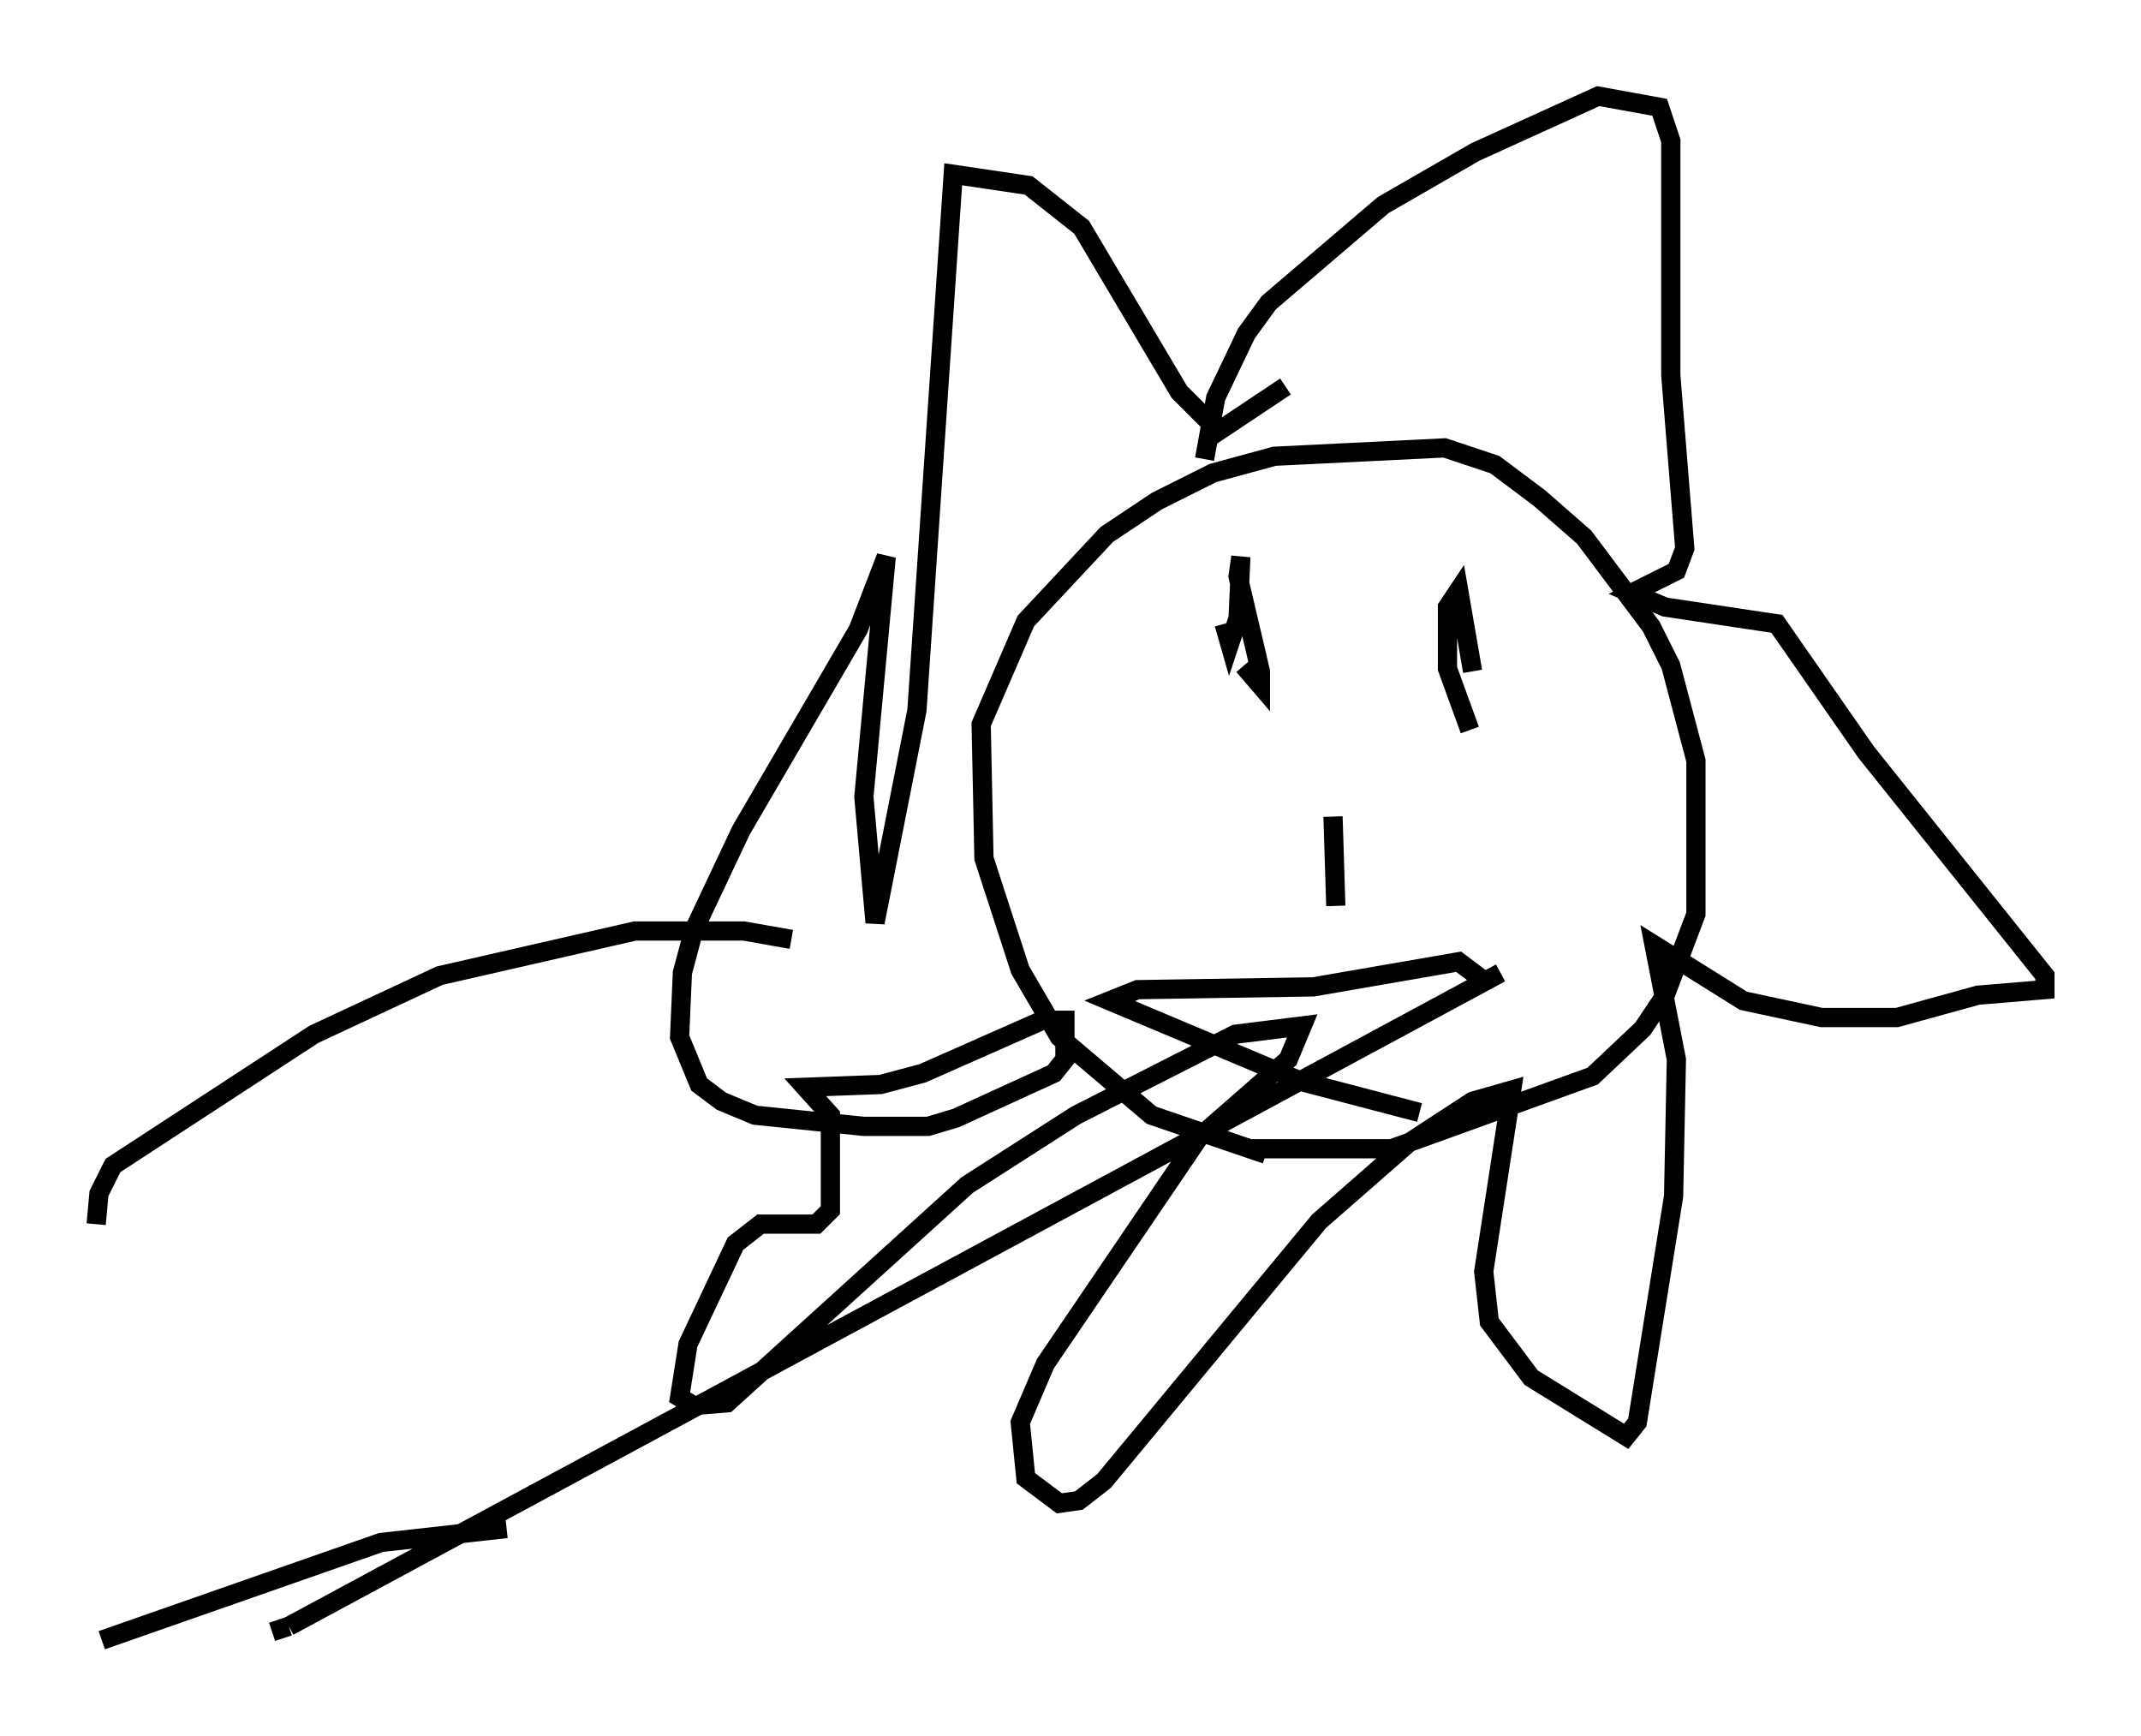 <?xml version="1.0" encoding="utf-8" ?>
<svg baseProfile="full" height="90.324" version="1.1" width="111.385" xmlns="http://www.w3.org/2000/svg" xmlns:ev="http://www.w3.org/2001/xml-events" xmlns:xlink="http://www.w3.org/1999/xlink"><defs /><rect fill="white" height="90.324" width="111.385" x="0" y="0" /><path d="M71.67, 60.776 m-5.81, -0.726 l-5.955, -2.034 -4.793, -4.067 l-2.034, -3.486 -1.888, -5.81 l-0.145, -6.972 2.324, -5.374 l4.212, -4.503 2.615, -1.743 l2.905, -1.453 3.196, -0.872 l8.86, -0.436 2.615, 0.872 l2.324, 1.743 2.324, 2.034 l3.486, 4.648 1.017, 2.034 l1.307, 4.939 0.0, 7.989 l-1.598, 4.212 -1.162, 1.743 l-2.615, 2.469 -10.458, 3.777 l-7.263, 0.0 m1.743, -39.654 l-3.486, 2.324 -2.034, -2.034 l-5.084, -8.57 -2.76, -2.179 l-3.922, -0.581 -1.888, 27.888 l-2.179, 11.039 -0.581, -6.536 l1.162, -12.492 -1.453, 3.777 l-6.101, 10.458 -2.469, 5.229 l-0.581, 2.179 -0.145, 3.341 l1.017, 2.469 1.162, 0.872 l1.743, 0.726 5.665, 0.581 l3.341, 0.0 1.453, -0.436 l5.084, -2.324 0.581, -0.726 l0.0, -2.034 -1.162, 0.0 l-6.246, 2.76 -2.179, 0.581 l-3.922, 0.145 1.307, 1.453 l0.0, 4.939 -0.726, 0.726 l-2.905, 0.0 -1.307, 1.017 l-2.469, 5.229 -0.436, 2.76 l0.726, 0.436 1.743, -0.145 l12.492, -11.33 5.665, -3.631 l8.279, -4.212 3.486, -0.436 l-0.726, 1.743 -4.648, 4.067 l-7.989, 11.765 -1.307, 3.05 l0.291, 2.905 1.743, 1.307 l1.017, -0.145 1.307, -1.017 l11.184, -13.508 4.648, -4.067 l3.341, -2.179 2.034, -0.581 l-1.453, 9.441 0.291, 2.615 l2.179, 2.905 4.939, 3.05 l0.581, -0.726 1.888, -11.765 l0.145, -7.117 -1.162, -5.955 l4.648, 2.905 4.067, 0.872 l3.922, 0.0 4.212, -1.162 l3.486, -0.291 0.0, -0.726 l-9.296, -11.62 -4.648, -6.682 l-5.81, -0.872 -1.743, -0.726 l2.324, -1.162 0.436, -1.162 l-0.726, -9.006 0.0, -12.201 l-0.581, -1.743 -3.196, -0.581 l-6.391, 2.905 -4.793, 2.76 l-5.955, 5.084 -1.162, 1.598 l-1.598, 3.341 -0.581, 3.196 m1.017, 8.57 l0.291, 1.017 0.436, -1.307 l0.145, -3.196 -0.145, 1.017 l1.162, 4.939 0.0, 0.726 l-0.872, -1.017 m11.911, 0.291 l-0.726, -4.212 -0.581, 0.872 l0.0, 3.196 1.162, 3.196 m-7.117, 4.503 l0.145, 4.648 m-55.341, 37.765 l0.872, -0.291 m0.0, 0.0 l63.039, -33.989 m-1.017, 0.291 l-1.162, -0.872 -7.553, 1.307 l-9.151, 0.145 -1.453, 0.581 l10.022, 4.212 6.101, 1.598 m-32.681, -9.006 l-2.469, -0.436 -5.665, 0.0 l-10.168, 2.324 -6.536, 3.05 l-10.458, 6.827 -0.726, 1.453 l-0.145, 1.598 m21.352, 15.832 l-6.536, 0.726 -14.525, 5.084 " fill="none" stroke="black" stroke-width="1" /></svg>